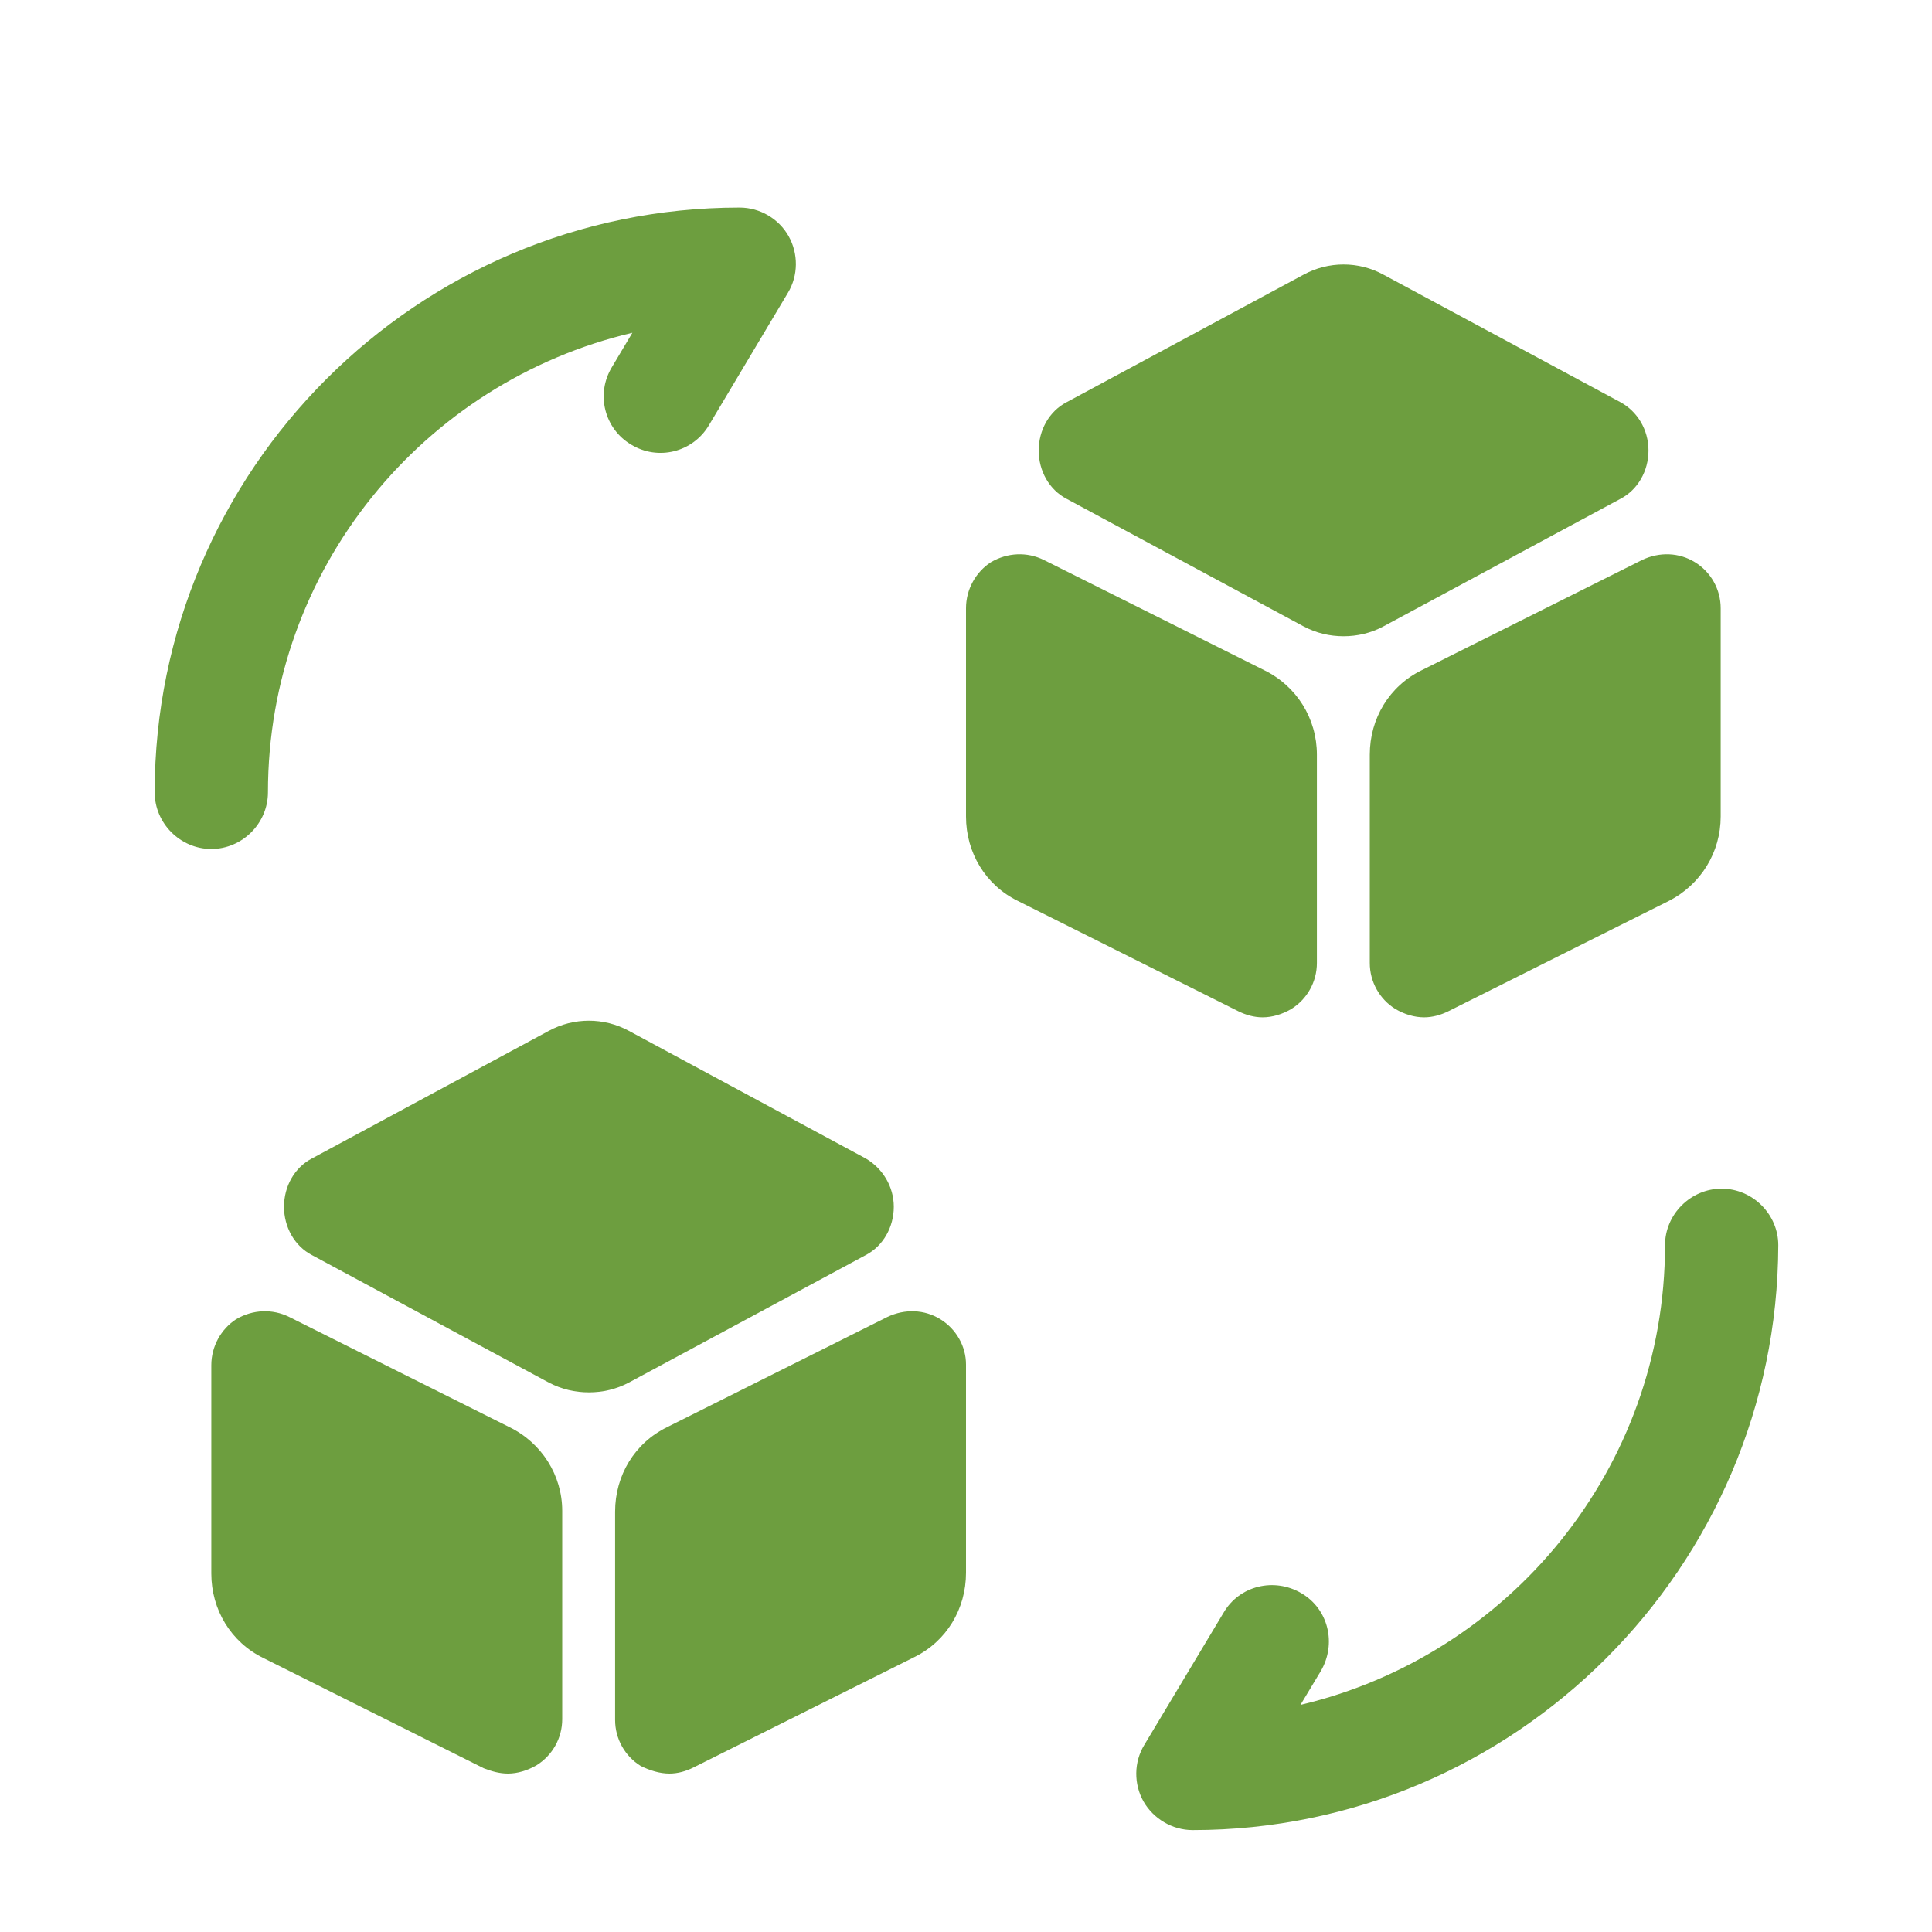 <svg width="16" height="16" viewBox="0 0 16 16" fill="none" xmlns="http://www.w3.org/2000/svg">
<path d="M9.877 15.156C9.708 15.156 9.552 15.062 9.47 14.919C9.389 14.775 9.389 14.594 9.477 14.45L10.133 13.356C10.264 13.131 10.552 13.062 10.777 13.194C11.002 13.325 11.07 13.613 10.939 13.838L10.77 14.119C12.495 13.713 13.789 12.162 13.789 10.312C13.789 10.056 14.002 9.844 14.258 9.844C14.514 9.844 14.727 10.056 14.727 10.312C14.72 12.981 12.545 15.156 9.877 15.156Z" fill="#6D9E3F"/>
<path d="M1.75 7.031C1.494 7.031 1.281 6.819 1.281 6.562C1.281 3.894 3.456 1.719 6.125 1.719C6.294 1.719 6.45 1.812 6.531 1.956C6.612 2.1 6.612 2.281 6.525 2.425L5.869 3.525C5.737 3.744 5.45 3.819 5.225 3.681C5.006 3.55 4.931 3.263 5.069 3.038L5.237 2.756C3.506 3.163 2.219 4.713 2.219 6.562C2.219 6.819 2.006 7.031 1.75 7.031Z" fill="#6D9E3F"/>
<path d="M7.17 9.594L5.208 8.537C5.002 8.425 4.752 8.425 4.545 8.537L2.583 9.594C2.439 9.669 2.352 9.825 2.352 9.994C2.352 10.162 2.439 10.319 2.583 10.394L4.545 11.45C4.652 11.506 4.764 11.531 4.877 11.531C4.989 11.531 5.102 11.506 5.208 11.45L7.17 10.394C7.314 10.319 7.402 10.162 7.402 9.994C7.402 9.825 7.308 9.675 7.17 9.594Z" fill="#6D9E3F"/>
<path d="M4.219 11.819L2.394 10.906C2.256 10.838 2.094 10.844 1.956 10.925C1.831 11.006 1.75 11.15 1.75 11.306V13.031C1.75 13.331 1.913 13.6 2.181 13.731L4.006 14.644C4.069 14.669 4.138 14.688 4.206 14.688C4.287 14.688 4.369 14.662 4.444 14.619C4.575 14.537 4.656 14.394 4.656 14.238V12.512C4.656 12.219 4.487 11.95 4.219 11.819Z" fill="#6D9E3F"/>
<path d="M7.787 10.925C7.656 10.844 7.494 10.838 7.35 10.906L5.525 11.819C5.256 11.95 5.094 12.219 5.094 12.519V14.244C5.094 14.4 5.175 14.544 5.306 14.625C5.381 14.662 5.463 14.688 5.544 14.688C5.612 14.688 5.681 14.669 5.744 14.637L7.569 13.725C7.838 13.594 8 13.325 8 13.025V11.3C8 11.15 7.919 11.006 7.787 10.925Z" fill="#6D9E3F"/>
<path d="M13.42 3.331L11.458 2.275C11.252 2.162 11.002 2.162 10.795 2.275L8.833 3.331C8.689 3.406 8.602 3.562 8.602 3.731C8.602 3.9 8.689 4.056 8.833 4.131L10.795 5.187C10.902 5.244 11.014 5.269 11.127 5.269C11.239 5.269 11.352 5.244 11.458 5.187L13.42 4.131C13.564 4.056 13.652 3.9 13.652 3.731C13.652 3.556 13.558 3.406 13.42 3.331Z" fill="#6D9E3F"/>
<path d="M10.469 5.55L8.644 4.637C8.506 4.569 8.344 4.575 8.206 4.656C8.081 4.737 8 4.881 8 5.037V6.762C8 7.062 8.162 7.331 8.431 7.462L10.256 8.375C10.319 8.406 10.387 8.425 10.456 8.425C10.537 8.425 10.619 8.4 10.694 8.356C10.825 8.275 10.906 8.131 10.906 7.975V6.25C10.906 5.95 10.738 5.681 10.469 5.55Z" fill="#6D9E3F"/>
<path d="M14.037 4.656C13.906 4.575 13.744 4.569 13.6 4.637L11.775 5.55C11.506 5.681 11.344 5.95 11.344 6.25V7.975C11.344 8.131 11.425 8.275 11.556 8.356C11.631 8.4 11.713 8.425 11.794 8.425C11.863 8.425 11.931 8.406 11.994 8.375L13.819 7.462C14.088 7.325 14.25 7.056 14.25 6.762V5.037C14.25 4.881 14.169 4.737 14.037 4.656Z" fill="#6D9E3F"/>
</svg>
